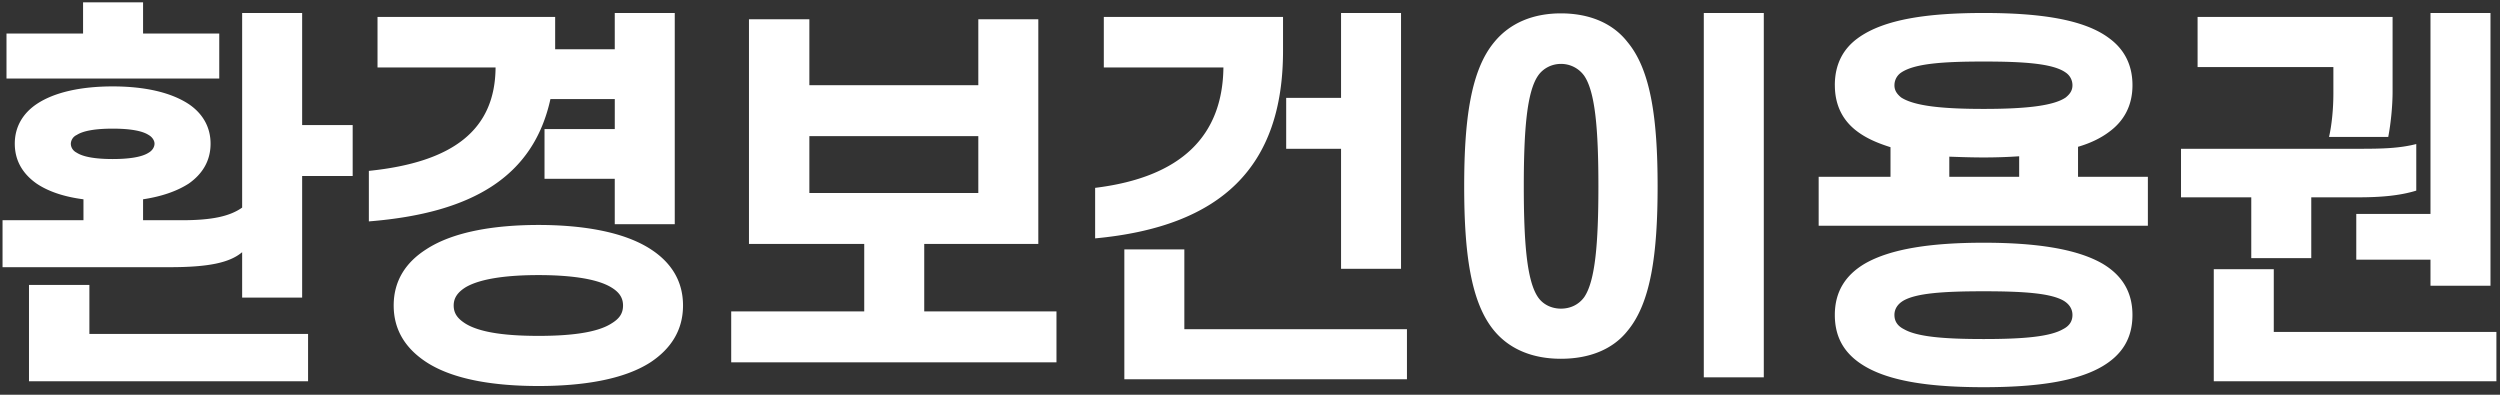 
<svg width="114" height="18" fill="none" xmlns="http://www.w3.org/2000/svg"><rect width="100%" height="100%" fill="#333333" stroke="none"/><path d="M3.788 1.528V.106h2.736v1.422h3.474V3.58H.296V1.528h3.492ZM3.23 6.55c0 .162.09.324.27.414.306.198.882.288 1.638.288.756 0 1.332-.09 1.638-.288.162-.09.27-.252.27-.414 0-.144-.108-.306-.27-.396-.306-.198-.882-.288-1.638-.288-.756 0-1.332.09-1.638.288a.458.458 0 0 0-.27.396Zm-2.556 0c0-.774.378-1.386.99-1.8.828-.558 2.07-.81 3.474-.81 1.404 0 2.628.252 3.474.81.612.414.99 1.026.99 1.8 0 .792-.378 1.386-.99 1.818-.558.36-1.26.594-2.088.72v.954h1.782c1.368 0 2.178-.18 2.736-.576V.592h2.736v5.112h2.304v2.322h-2.304v5.544h-2.736V11.5c-.576.486-1.548.684-3.312.684H.116v-2.142h3.69v-.954c-.846-.108-1.584-.342-2.142-.72-.612-.432-.99-1.026-.99-1.818Zm13.374 8.676v2.16H1.322v-4.392h2.754v2.232h9.972Zm8.55-12.15h-5.383V.772h8.1v1.476h2.718V.592h2.736v9.63h-2.736v-2.07H24.83V5.884h3.204V4.516H25.1c-.774 3.528-3.546 5.202-8.28 5.58V7.792c3.87-.396 5.76-1.89 5.778-4.716ZM17.952 13.93c0-1.152.576-1.98 1.476-2.556 1.26-.828 3.186-1.116 5.13-1.116 1.926 0 3.87.288 5.13 1.116.882.576 1.458 1.404 1.458 2.556 0 1.152-.576 1.98-1.458 2.574-1.26.828-3.204 1.098-5.13 1.098-1.944 0-3.87-.27-5.13-1.098-.9-.594-1.476-1.422-1.476-2.574Zm2.736 0c0 .378.198.612.54.828.702.432 1.962.558 3.33.558 1.35 0 2.628-.126 3.312-.558.36-.216.54-.45.54-.828 0-.36-.18-.612-.54-.828-.684-.414-1.962-.558-3.312-.558-1.368 0-2.628.144-3.33.558-.342.216-.54.468-.54.828ZM36.907.88v3.006h7.704V.88h2.736v10.242h-5.202V14.2h6.03v2.322H33.343V14.2h6.066v-3.078h-5.256V.88h2.754Zm0 7.92h7.704V6.208h-7.704V8.8Zm18.88-5.724h-5.453V.772h8.172V2.32c0 5.274-2.79 8.01-8.568 8.55V8.566c3.96-.486 5.814-2.394 5.85-5.49Zm8.1-2.484v11.664h-2.735V6.784H58.65V4.462h2.502V.592h2.736Zm.27 14.418v2.286H51.27v-5.922h2.736v3.636h10.152Zm11.43-6.516c0 3.078-.306 5.31-1.368 6.588-.684.864-1.764 1.278-3.042 1.278-1.26 0-2.322-.414-3.042-1.278-1.062-1.278-1.368-3.51-1.368-6.588 0-3.06.306-5.292 1.368-6.57.72-.882 1.782-1.314 3.042-1.314 1.278 0 2.358.432 3.042 1.314 1.062 1.278 1.368 3.51 1.368 6.57Zm-6.102 0c0 2.61.144 4.32.648 5.058.234.342.63.522 1.044.522.432 0 .81-.18 1.062-.522.504-.738.648-2.448.648-5.058 0-2.592-.144-4.302-.648-5.04a1.297 1.297 0 0 0-1.062-.54c-.414 0-.81.198-1.044.54-.504.738-.648 2.448-.648 5.04ZM77.693.592h2.736v16.614h-2.736V.592Zm5.975 3.294c0-.954.378-1.656 1.044-2.142C85.919.862 87.953.592 90.455.592c2.485 0 4.555.27 5.725 1.152.665.486 1.061 1.188 1.061 2.142 0 .936-.395 1.638-1.061 2.124-.379.288-.865.522-1.422.684v1.368h3.185v2.232H82.931V8.062h3.276v-1.35c-.576-.18-1.08-.396-1.494-.702-.666-.486-1.044-1.188-1.044-2.124Zm8.406 3.24c-.522.036-1.061.054-1.62.054-.54 0-1.061-.018-1.566-.036v.918h3.186v-.936Zm-5.688-3.24c0 .234.109.396.306.558.613.396 1.909.522 3.763.522 1.835 0 3.168-.126 3.743-.522.199-.162.306-.324.306-.558a.694.694 0 0 0-.306-.576c-.575-.414-1.907-.504-3.743-.504-1.855 0-3.15.09-3.763.504a.694.694 0 0 0-.305.576Zm-2.718 10.476c0-1.062.486-1.818 1.368-2.34 1.189-.684 3.043-.954 5.418-.954 2.359 0 4.23.27 5.419.954.881.522 1.367 1.278 1.367 2.34 0 1.08-.486 1.818-1.367 2.34-1.189.702-3.06.954-5.419.954-2.375 0-4.23-.252-5.417-.954-.883-.522-1.369-1.26-1.369-2.34Zm2.718 0c0 .288.145.504.433.648.593.342 1.781.45 3.635.45 1.837 0 3.025-.108 3.619-.45.288-.144.431-.36.431-.648 0-.27-.144-.504-.431-.666-.594-.324-1.782-.414-3.618-.414-1.855 0-3.043.09-3.636.414-.288.162-.433.396-.433.666Zm20.016-10.08V3.058h-6.192V.772h8.892v3.402c0 .702-.09 1.512-.198 2.07h-2.7c.126-.54.198-1.296.198-1.962Zm7.164-3.69V13.03h-2.736v-1.188h-3.384V9.754h3.384V.592h2.736Zm-10.908 8.406h-3.204V6.784h8.19c.954 0 1.764-.018 2.538-.216v2.124c-.756.234-1.638.306-2.646.306h-2.142v2.772h-2.736V8.998Zm11.178 6.138v2.25h-12.888v-5.112h2.736v2.862h10.152Z" fill="#fff" style="fill:#fff;fill-opacity:1"/></svg>